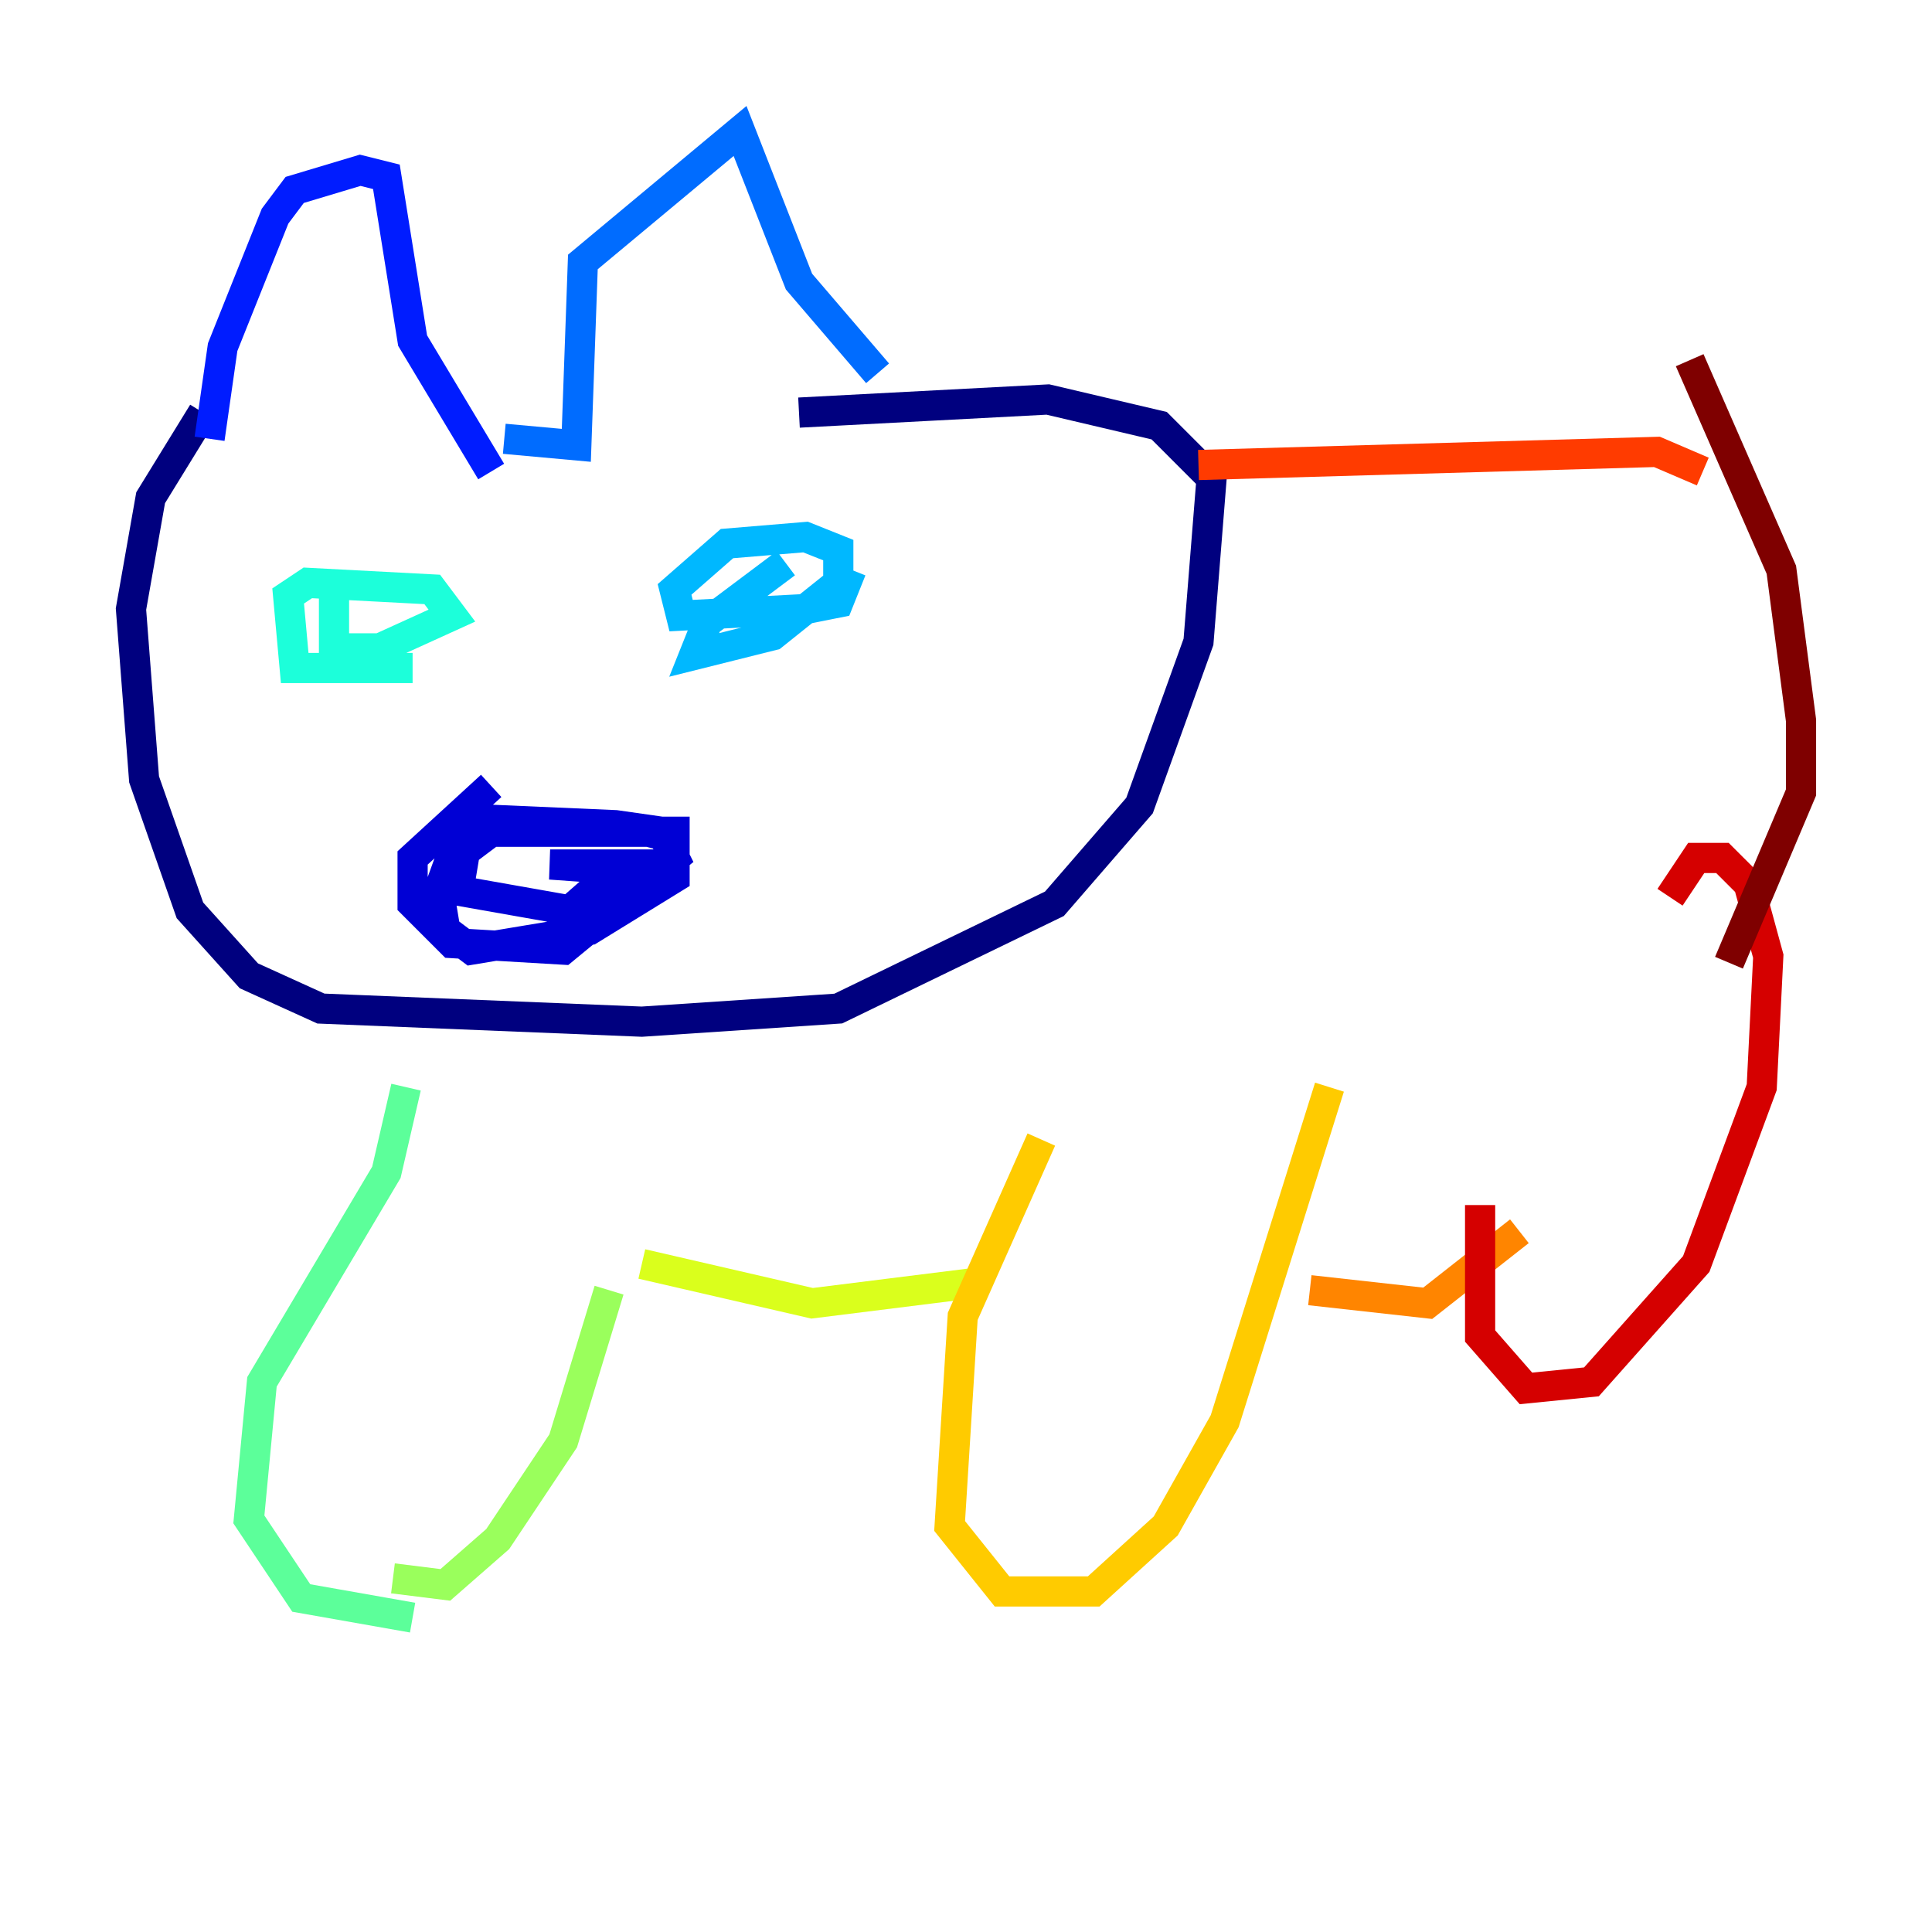 <?xml version="1.0" encoding="utf-8" ?>
<svg baseProfile="tiny" height="128" version="1.2" viewBox="0,0,128,128" width="128" xmlns="http://www.w3.org/2000/svg" xmlns:ev="http://www.w3.org/2001/xml-events" xmlns:xlink="http://www.w3.org/1999/xlink"><defs /><polyline fill="none" points="13.451,27.336 9.98,32.976 8.678,40.352 9.546,51.634 12.583,60.312 16.488,64.651 21.261,66.82 42.522,67.688 55.539,66.82 69.858,59.878 75.498,53.37 79.403,42.522 80.271,31.675 76.8,28.203 69.424,26.468 52.936,27.336" stroke="#00007f" stroke-width="2" /><polyline fill="none" points="32.542,52.068 27.336,56.841 27.336,59.878 29.939,62.481 37.315,62.915 44.691,56.841 43.824,55.105 40.786,54.671 30.807,54.237 29.071,59.01 29.505,61.614 31.241,62.915 39.051,61.614 44.691,58.142 44.691,55.539 42.956,55.105 32.542,55.105 30.807,56.407 30.373,59.01 37.749,60.312 41.22,57.275 36.447,57.275 42.522,57.709 44.691,56.841 44.691,55.105 42.956,55.105" stroke="#0000d5" stroke-width="2" /><polyline fill="none" points="13.885,29.071 14.752,22.997 18.224,14.319 19.525,12.583 23.864,11.281 25.6,11.715 27.336,22.563 32.542,31.241" stroke="#001cff" stroke-width="2" /><polyline fill="none" points="33.41,29.071 38.183,29.505 38.617,17.356 49.031,8.678 52.936,18.658 58.142,24.732" stroke="#006cff" stroke-width="2" /><polyline fill="none" points="52.068,37.315 46.861,41.22 45.993,43.39 51.2,42.088 55.539,38.617 55.539,36.447 53.37,35.58 48.163,36.014 44.691,39.051 45.125,40.786 53.37,40.352 55.539,39.919 56.407,37.749" stroke="#00b8ff" stroke-width="2" /><polyline fill="none" points="22.129,39.051 22.129,42.956 25.166,42.956 29.939,40.786 28.637,39.051 20.393,38.617 19.091,39.485 19.525,44.258 27.336,44.258" stroke="#1cffda" stroke-width="2" /><polyline fill="none" points="26.902,72.027 25.6,77.668 17.356,91.552 16.488,100.664 19.959,105.871 27.336,107.173" stroke="#5cff9a" stroke-width="2" /><polyline fill="none" points="26.034,104.57 29.505,105.003 32.976,101.966 37.315,95.458 40.352,85.478" stroke="#9aff5c" stroke-width="2" /><polyline fill="none" points="42.522,83.742 53.803,86.346 64.217,85.044" stroke="#daff1c" stroke-width="2" /><polyline fill="none" points="68.99,75.498 63.783,87.214 62.915,101.098 66.386,105.437 72.461,105.437 77.234,101.098 81.139,94.156 88.081,72.027" stroke="#ffcb00" stroke-width="2" /><polyline fill="none" points="86.78,85.478 94.59,86.346 100.664,81.573" stroke="#ff8500" stroke-width="2" /><polyline fill="none" points="79.403,30.807 109.776,29.939 112.814,31.241" stroke="#ff3b00" stroke-width="2" /><polyline fill="none" points="98.061,79.837 98.061,88.515 101.098,91.986 105.437,91.552 112.38,83.742 116.719,72.027 117.153,63.349 115.851,58.576 114.115,56.841 112.38,56.841 110.644,59.444" stroke="#d50000" stroke-width="2" /><polyline fill="none" points="111.946,23.864 118.02,37.749 119.322,47.729 119.322,52.502 114.549,63.783" stroke="#7f0000" stroke-width="2" /></svg>